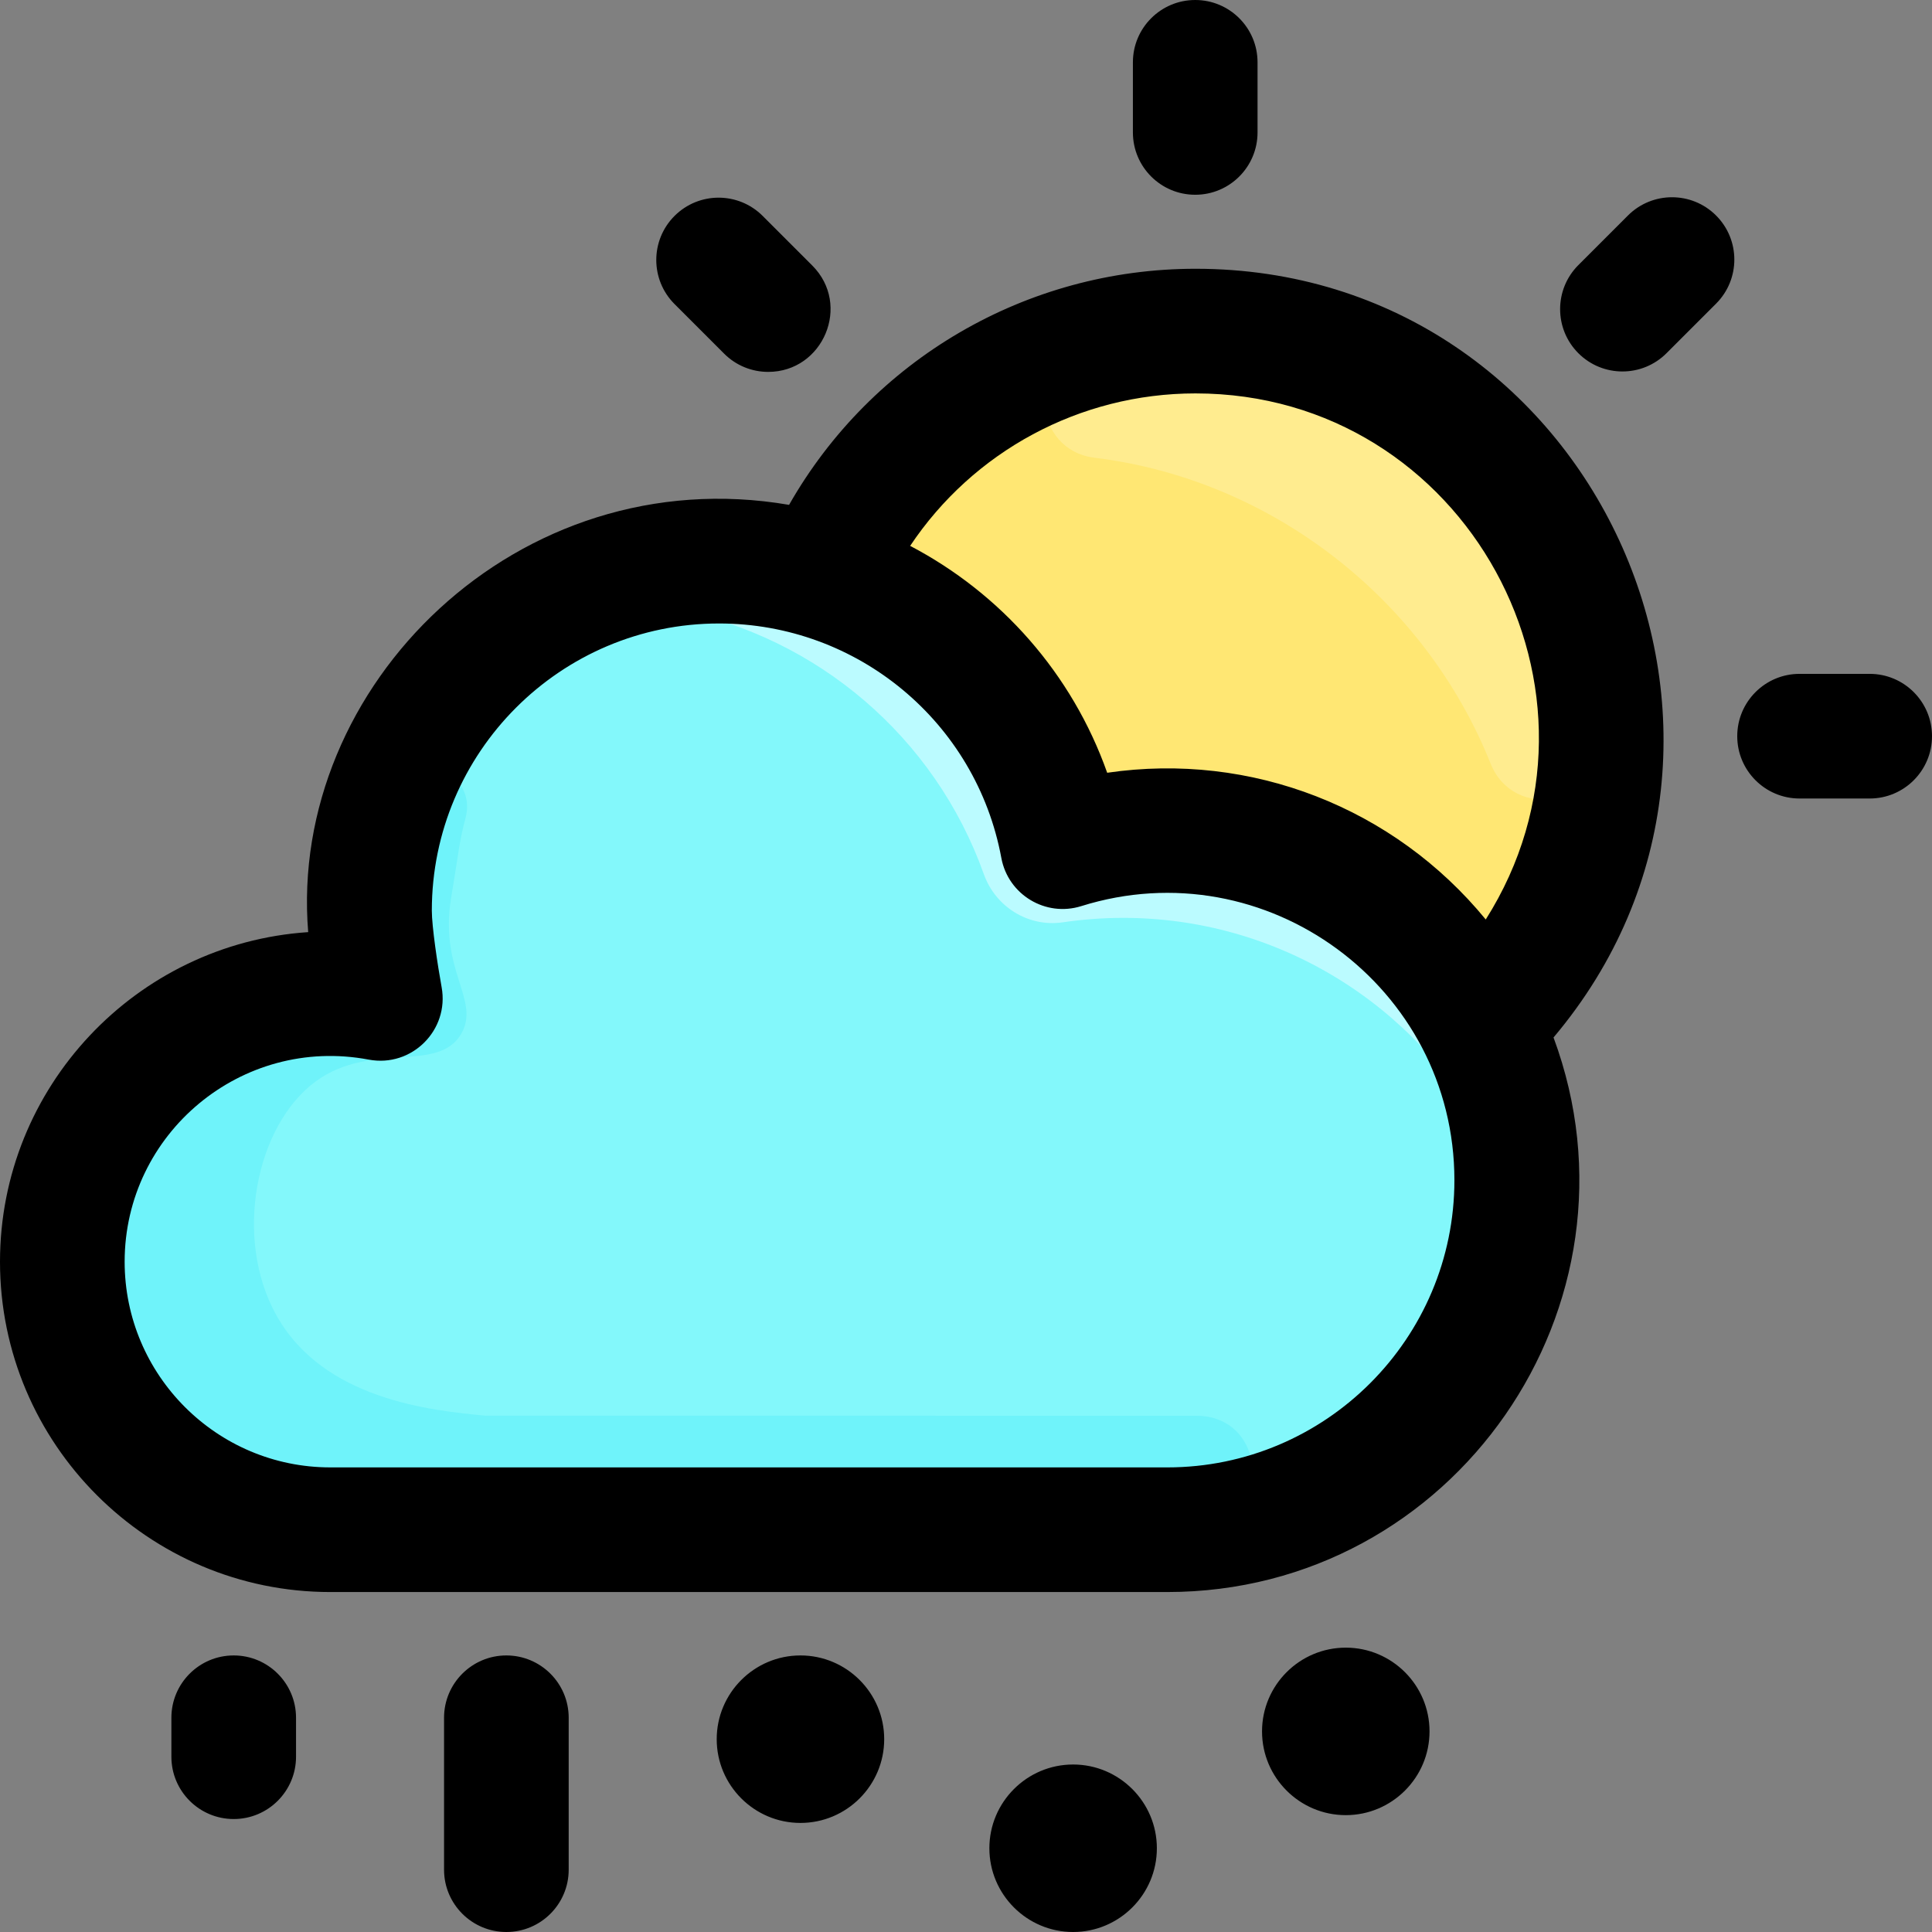 <svg id="Layer_1" enable-background="new 0 0 496 496" height="512" viewBox="0 0 496 496" width="512" xmlns="http://www.w3.org/2000/svg"><rect x="0" y="0" width="496" height="496" fill="#808080" stroke="none"/><path d="m380.06 263.12c29.435 59.215-13.609 129.6-80.4 129.6h-214.86c-38.66 0-69.87-31.88-68.77-70.79 1.07-38.002 33.202-66.79 67.31-66.79 7.27-.16 12.89-6.45 12.07-13.68-6.836-60.673 53.495-112.776 115.82-93.36v-.01c24.279-56.601 91.782-79.477 145.02-50.56 62.207 33.855 73.124 116.866 23.81 165.59z" fill="#83f8fb"/><path d="m380.06 263.12c-17.122-34.465-54.489-54.607-93.6-48.89-7.55 1.12-14.77-3.37-17.33-10.56-16.273-45.679-57.9-55.156-57.9-55.58 24.279-56.601 91.782-79.477 145.02-50.56 62.207 33.855 73.124 116.866 23.81 165.59z" fill="#ffe773"/><path d="m384.878 274.84c2.151 6.513-6.658 10.863-10.621 5.264-22.18-31.34-60.722-49.281-101.377-43.323-8.85 1.32-17.31-3.95-20.31-12.38-12.546-35.187-42.782-60.81-78.771-67.896-6.685-1.316-6.399-11.053.37-11.835 42.14-4.872 81.126 20.164 94.962 59.002 2.56 7.19 9.78 11.68 17.33 10.56 43.875-6.415 84.917 19.719 98.417 60.608z" fill="#bbfbff"/><path d="m308.53 392.29s10.942.43-223.73.43c-47.485 0-79.828-46.833-65.47-89.9 9.944-29.831 37.867-47.68 64.01-47.68 7.27-.16 12.89-6.45 12.07-13.68-1.45-12.865.424-25.951 4.606-37.721 4.403-12.39 22.939-6.31 19.476 6.375-1.608 5.891-1.842 9.542-3.642 20.186-3.194 18.887 7.455 26.305 2.65 34.95-5.847 10.519-23.189 1.875-37.5 12.417-15.338 11.298-21.166 40.192-10 60.083 12.102 21.559 39.53 24.355 53.63 25.7 0 0 182.513.02 182.52.02 18.35 0 19.63 27 1.38 28.82z" fill="#6ff3fa"/><path d="m382.672 196.008c-16.897-42.218-56.181-72.906-101.627-78.49-15.947-1.959-17.538-24.404-2.06-28.715 66.559-18.538 133.001 32.312 132 101.94-.231 16.094-22.332 20.208-28.313 5.265z" fill="#ffec8f"/><path d="m306.924 69c-43.531 0-83.154 23.398-104.346 60.613-69.554-11.954-128.639 46.444-123.455 109.691-44.122 2.933-79.123 39.764-79.123 84.615 0 46.761 38.042 84.803 84.803 84.803h214.859c73.654 0 124.63-73.702 99.174-142.372 65.262-77.325 10.295-197.35-91.912-197.35zm0 32c69.487 0 111.288 76.999 74.511 135.057-23.532-28.693-60.15-43.086-97.188-37.667-9.004-25.442-27.333-46.062-50.585-58.248 16.149-24.19 43.458-39.142 73.262-39.142zm-7.261 275.723h-214.86c-29.116 0-52.803-23.688-52.803-52.804 0-32.896 29.983-58.056 62.673-51.885 11.031 2.077 20.721-7.571 18.705-18.601-1.044-5.718-2.516-15.593-2.516-19.643 0-40.652 33.073-73.726 73.726-73.726 35.548 0 66.033 25.32 72.488 60.204 1.745 9.429 11.357 15.229 20.513 12.358 47.472-14.861 95.799 20.746 95.799 70.369.001 40.654-33.073 73.728-73.725 73.728zm196.337-187.723c0 8.836-7.164 16-16 16h-18c-8.836 0-16-7.164-16-16s7.164-16 16-16h18c8.836 0 16 7.164 16 16zm-205.152-155v-18c0-8.836 7.164-16 16-16s16 7.164 16 16v18c0 8.836-7.164 16-16 16s-16-7.164-16-16zm149.719 21.326c6.248 6.249 6.248 16.379 0 22.627l-12.728 12.728c-6.249 6.248-16.378 6.249-22.627 0-6.248-6.249-6.248-16.379 0-22.627l12.728-12.728c6.249-6.249 16.379-6.248 22.627 0zm-267.394 22.735c-6.249-6.249-6.249-16.379 0-22.627 6.248-6.249 16.378-6.249 22.627 0l12.728 12.728c10.112 10.111 2.809 27.313-11.313 27.313-4.095 0-8.189-1.562-11.313-4.687zm-97.173 362.939v10c0 8.836-7.164 16-16 16s-16-7.164-16-16v-10c0-8.836 7.164-16 16-16s16 7.164 16 16zm70 0v39c0 8.836-7.164 16-16 16s-16-7.164-16-16v-39c0-8.836 7.164-16 16-16s16 7.164 16 16zm81 5.5c0 11.855-9.645 21.5-21.5 21.5s-21.5-9.645-21.5-21.5 9.645-21.5 21.5-21.5 21.5 9.645 21.5 21.5zm70 28c0 11.855-9.645 21.5-21.5 21.5s-21.5-9.645-21.5-21.5 9.645-21.5 21.5-21.5 21.5 9.645 21.5 21.5zm70-30c0 11.855-9.645 21.5-21.5 21.5s-21.5-9.645-21.5-21.5 9.645-21.5 21.5-21.5 21.5 9.645 21.5 21.5z"/></svg>